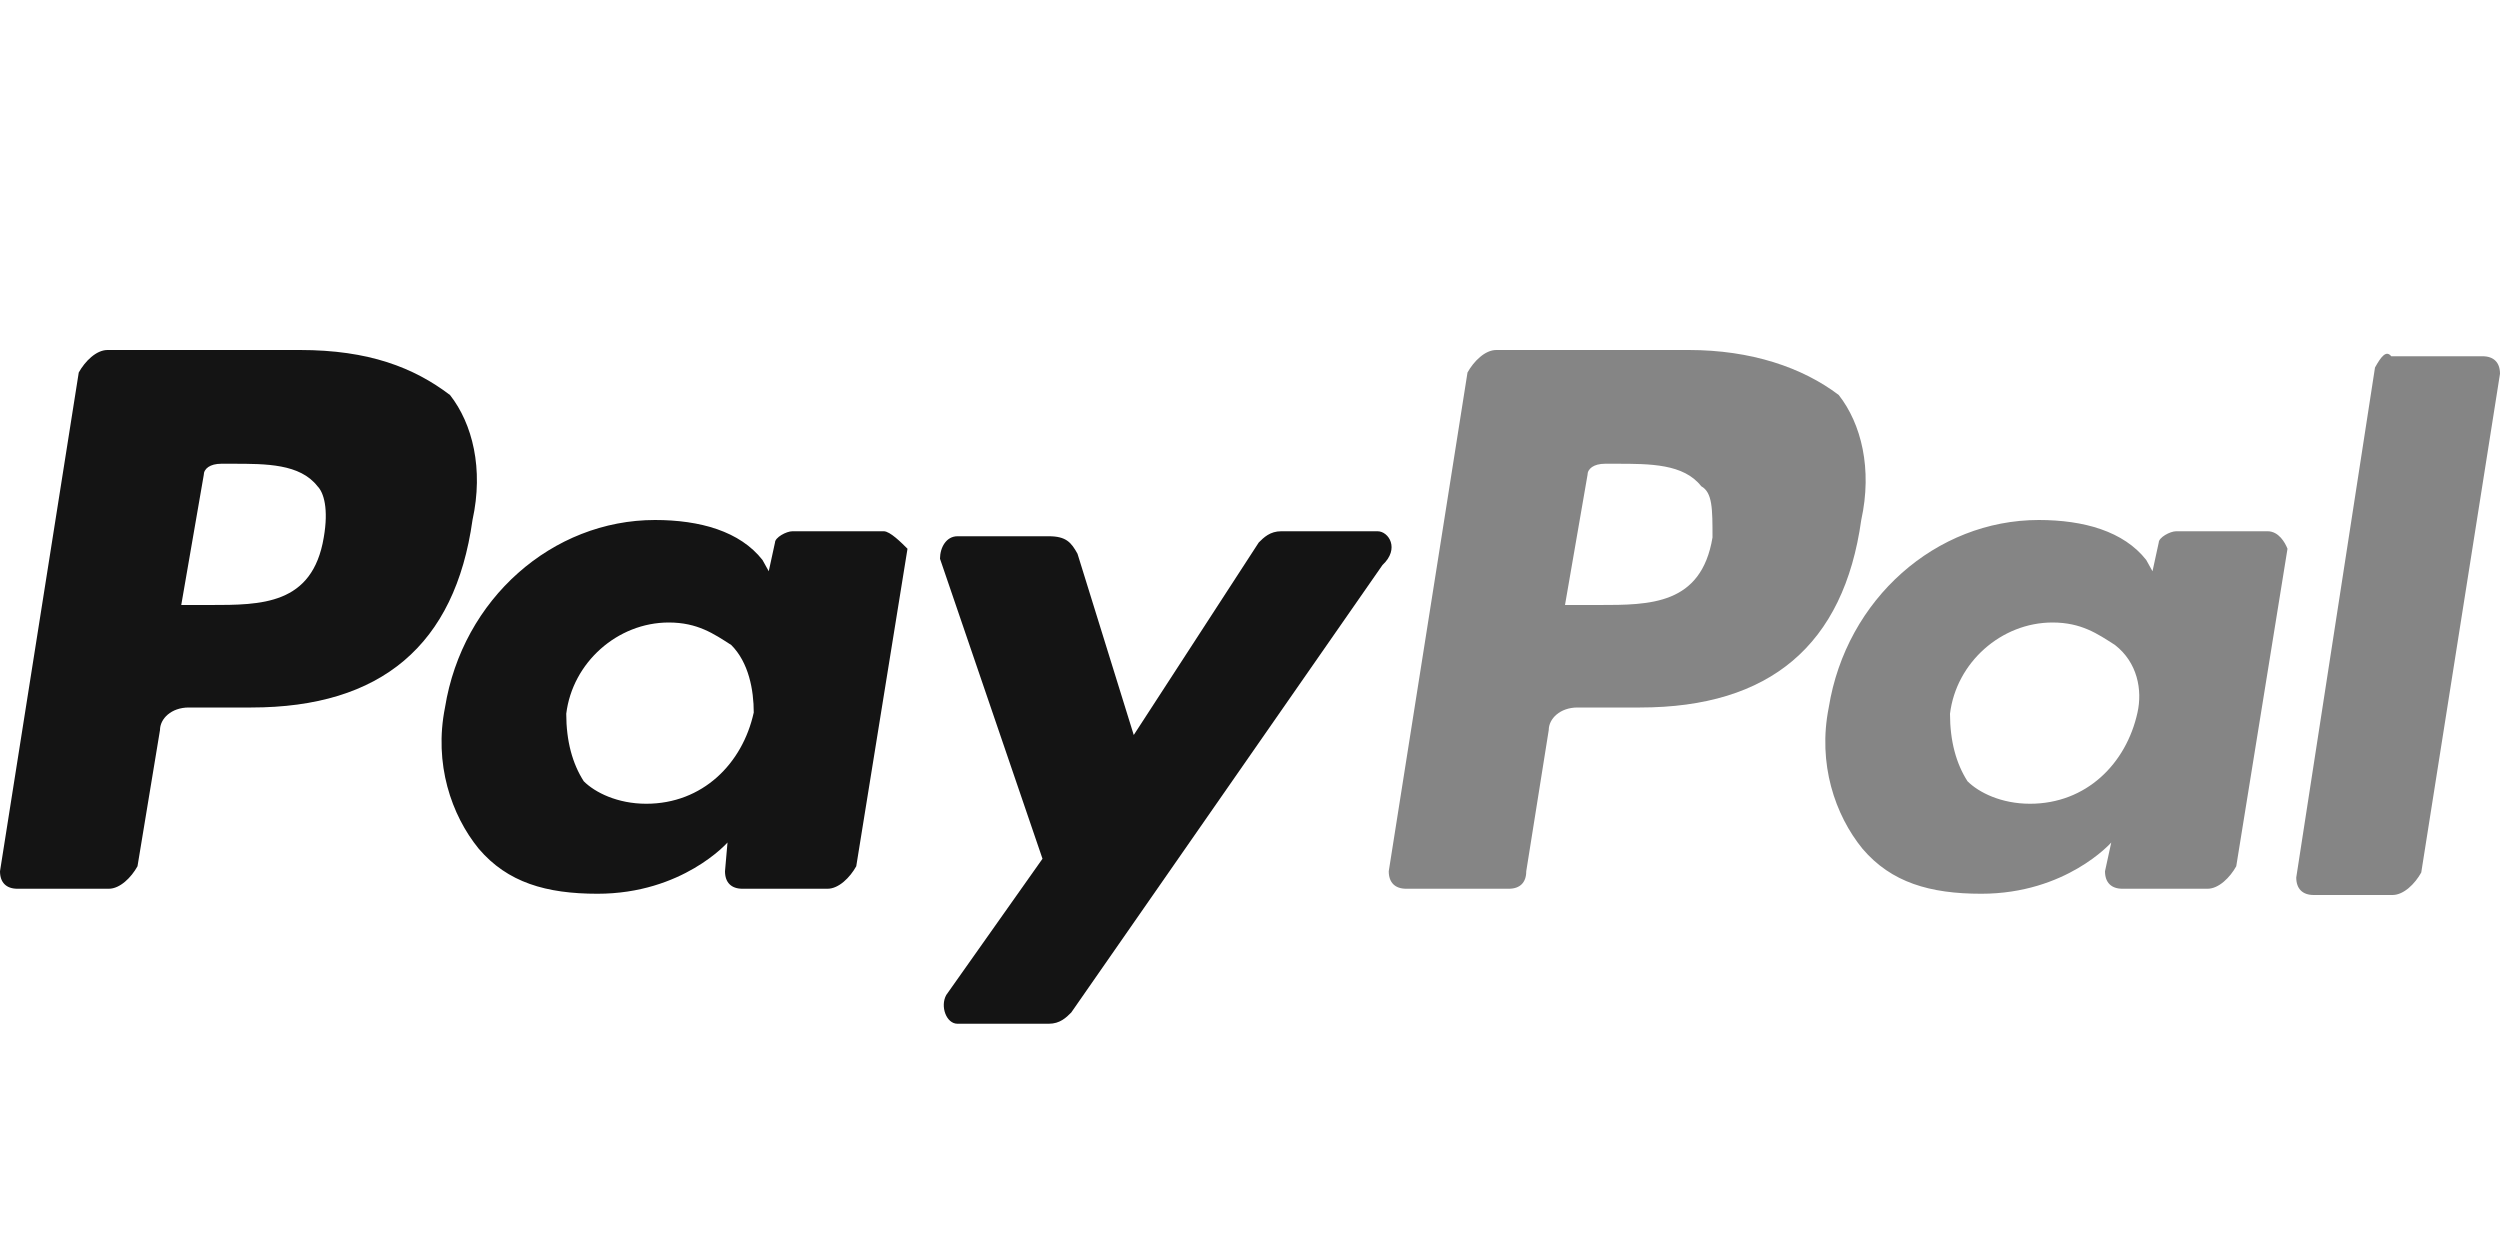 <?xml version="1.0" encoding="utf-8"?>
<!-- Generator: Adobe Illustrator 22.0.1, SVG Export Plug-In . SVG Version: 6.00 Build 0)  -->
<svg version="1.1" id="Layer_1" xmlns="http://www.w3.org/2000/svg" xmlns:xlink="http://www.w3.org/1999/xlink" x="0px" y="0px"
	 viewBox="0 0 200 100" style="enable-background:new 0 0 200 100;" xml:space="preserve">
<style type="text/css">
	.st0{fill:#DDDDDD;}
	.st1{fill:#141414;}
	.st2{fill:#919191;}
	.st3{fill:#858585;}
	.st4{fill:#FFFFFF;}
	.st5{fill:#333333;}
</style>
<path class="st3" d="M135.1,28h-15.4c-0.9,0-1.8,0.9-2.3,1.8l-6.3,39.9c0,0.9,0.5,1.4,1.4,1.4h8.2c0.9,0,1.4-0.5,1.4-1.4l1.8-11.3
	c0-0.9,0.9-1.8,2.3-1.8h5c10.4,0,16.3-5,17.7-15c0.9-4.1,0-7.7-1.8-10C144.2,29.4,140.1,28,135.1,28 M137,43c-0.9,5.4-5,5.4-9.1,5.4
	h-2.7L127,38c0-0.5,0.5-0.9,1.4-0.9h0.9c2.7,0,5.4,0,6.8,1.8C137,39.4,137,40.7,137,43"/>
<g>
	<path class="st1" d="M24,28H8.6c-0.9,0-1.8,0.9-2.3,1.8L0,69.7c0,0.9,0.5,1.4,1.4,1.4h7.3c0.9,0,1.8-0.9,2.3-1.8l1.8-10.9
		c0-0.9,0.9-1.8,2.3-1.8h5c10.4,0,16.3-5,17.7-15c0.9-4.1,0-7.7-1.8-10C33.1,29.4,29.5,28,24,28 M25.9,43c-0.9,5.4-5,5.4-9.1,5.4
		h-2.3L16.3,38c0-0.5,0.5-0.9,1.4-0.9h0.9c2.7,0,5.4,0,6.8,1.8C25.9,39.4,26.3,40.7,25.9,43"/>
	<path class="st1" d="M70.7,42.5h-7.3c-0.5,0-1.4,0.5-1.4,0.9l-0.5,2.3l-0.5-0.9c-1.8-2.3-5-3.2-8.6-3.2c-8.2,0-15.4,6.3-16.8,15
		c-0.9,4.5,0.5,8.6,2.7,11.3c2.3,2.7,5.4,3.6,9.5,3.6c6.8,0,10.4-4.1,10.4-4.1L58,69.7c0,0.9,0.5,1.4,1.4,1.4h6.8
		c0.9,0,1.8-0.9,2.3-1.8l4.1-25.4C72.1,43.4,71.2,42.5,70.7,42.5 M60.3,57c-0.9,4.1-4.1,7.3-8.6,7.3c-2.3,0-4.1-0.9-5-1.8
		c-0.9-1.4-1.4-3.2-1.4-5.4c0.5-4.1,4.1-7.3,8.2-7.3c2.3,0,3.6,0.9,5,1.8C59.9,53,60.3,55.2,60.3,57"/>
</g>
<path class="st3" d="M181.4,42.5h-7.3c-0.5,0-1.4,0.5-1.4,0.9l-0.5,2.3l-0.5-0.9c-1.8-2.3-5-3.2-8.6-3.2c-8.2,0-15.4,6.3-16.8,15
	c-0.9,4.5,0.5,8.6,2.7,11.3c2.3,2.7,5.4,3.6,9.5,3.6c6.8,0,10.4-4.1,10.4-4.1l-0.5,2.3c0,0.9,0.5,1.4,1.4,1.4h6.8
	c0.9,0,1.8-0.9,2.3-1.8l4.1-25.4C182.8,43.4,182.3,42.5,181.4,42.5 M171,57c-0.9,4.1-4.1,7.3-8.6,7.3c-2.3,0-4.1-0.9-5-1.8
	c-0.9-1.4-1.4-3.2-1.4-5.4c0.5-4.1,4.1-7.3,8.2-7.3c2.3,0,3.6,0.9,5,1.8C171,53,171.4,55.2,171,57"/>
<path class="st1" d="M110.2,42.5h-7.7c-0.9,0-1.4,0.5-1.8,0.9l-10,15.4l-4.5-14.5c-0.5-0.9-0.9-1.4-2.3-1.4h-7.3
	c-0.9,0-1.4,0.9-1.4,1.8l8.2,24l-7.7,10.9c-0.5,0.9,0,2.3,0.9,2.3h7.3c0.9,0,1.4-0.5,1.8-0.9l24.9-35.8
	C112,43.9,111.1,42.5,110.2,42.5"/>
<path class="st3" d="M190,29.4l-6.3,40.8c0,0.9,0.5,1.4,1.4,1.4h6.3c0.9,0,1.8-0.9,2.3-1.8l6.3-39.9c0-0.9-0.5-1.4-1.4-1.4h-7.3
	C190.9,28,190.5,28.5,190,29.4"/>
</svg>
